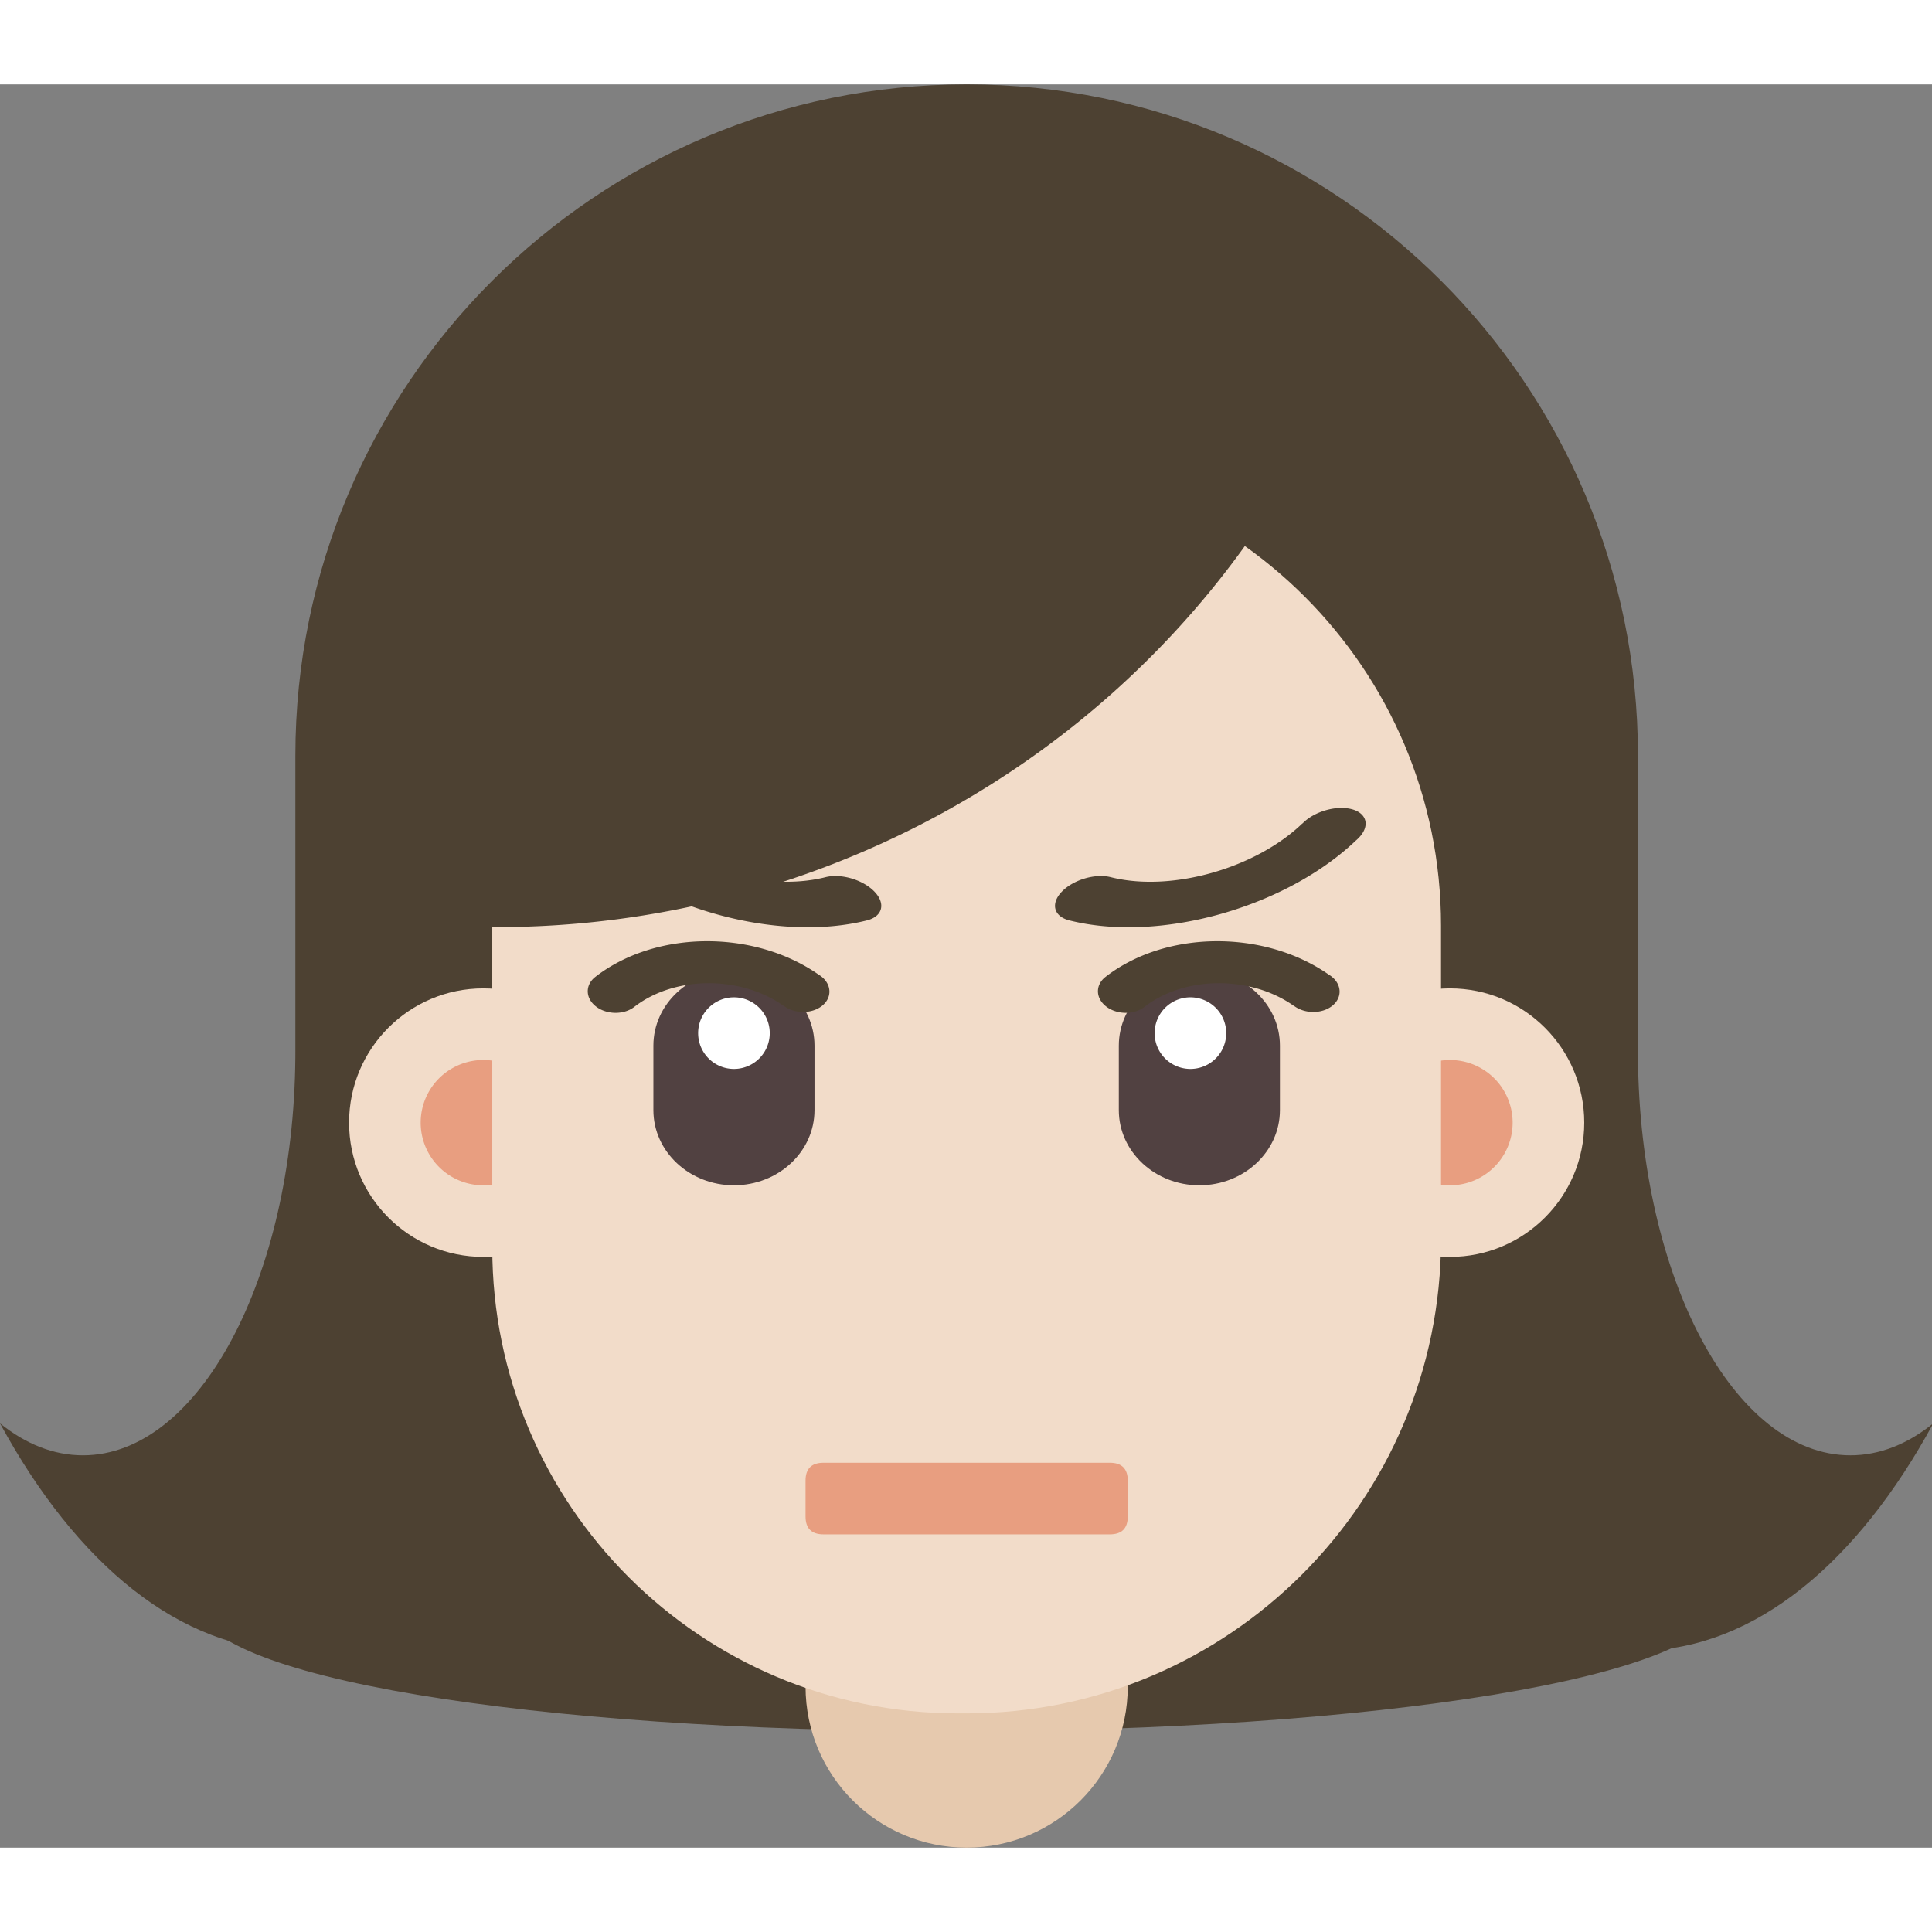   <svg
    t="1690876086256"
    class="icon"
    viewBox="0 0 1122 1024"
    version="1.1"
    xmlns="http://www.w3.org/2000/svg"
    p-id="5724"
    width="200"
    height="200"
  >
    <rect x="0" y="0" width="1122" height="1024" fill="#808080" stroke="none"/>
    <path
      d="M561.381 0c215.305 0 389.848 174.543 389.848 389.848v171.533l0.016 3.883c1.092 127.875 55.899 230.904 123.348 230.904 17.091 0 33.371-6.617 48.17-18.572-43.918 80.86-103.564 130.952-169.36 132.028L951.228 909.645v-36.386H171.533v36.386c-66.654 0-127.132-50.301-171.533-132.049 14.799 11.955 31.079 18.572 48.17 18.572 67.449 0 122.256-103.024 123.348-230.904L171.533 561.381V389.848c0-215.305 174.543-389.848 389.848-389.848z"
      fill="#4D4132"
      p-id="5725"
    ></path>
    <path
      d="M553.438 956.426c244.013 0 444.572-31.624 444.572-74.684 0-43.065-197.814-91.651-441.827-91.651s-441.827 48.585-441.827 91.651C114.355 924.802 309.425 956.426 553.438 956.426z"
      fill="#4D4132"
      p-id="5726"
    ></path>
    <path
      d="M467.817 810.883h187.127v119.553c0 51.673-41.89 93.563-93.563 93.563s-93.563-41.89-93.563-93.563v-119.553z"
      fill="#E6C9AE"
      p-id="5727"
    ></path>
    <path
      d="M202.721 602.964c0 43.06 34.91 77.97 77.97 77.97 43.06 0 77.97-34.91 77.97-77.97 0-43.06-34.91-77.97-77.97-77.97-43.06 0-77.97 34.91-77.97 77.97z"
      fill="#F2DCC9"
      p-id="5728"
    ></path>
    <path
      d="M244.305 602.97a36.386 36.386 0 1 0 72.772 0.01 36.386 36.386 0 0 0-72.772-0.01z"
      fill="#E89E80"
      p-id="5729"
    ></path>
    <path
      d="M764.102 602.964c0 43.06 34.91 77.97 77.97 77.97 43.06 0 77.97-34.91 77.97-77.97 0-43.06-34.91-77.97-77.97-77.97-43.06 0-77.97 34.91-77.97 77.97z"
      fill="#F2DCC9"
      p-id="5730"
    ></path>
    <path
      d="M805.685 602.97a36.386 36.386 0 1 0 72.772 0.01 36.386 36.386 0 0 0-72.772-0.01z"
      fill="#E89E80"
      p-id="5731"
    ></path>
    <path
      d="M556.183 218.315h10.396c149.28 0 270.294 121.014 270.294 270.294v181.929c0 152.15-123.343 275.492-275.492 275.492h-5.198c-149.28 0-270.294-121.014-270.294-270.294V488.609c0-149.28 121.014-270.294 270.294-270.294z"
      fill="#F2DCC9"
      p-id="5732"
    ></path>
    <path
      d="M696.528 514.599c25.834 0 46.782 19.544 46.782 43.663v37.425c0 24.119-20.948 43.663-46.782 43.663s-46.782-19.544-46.782-43.663V558.262C649.746 534.143 670.694 514.599 696.528 514.599zM426.234 514.599c25.834 0 46.782 19.544 46.782 43.663v37.425c0 24.119-20.948 43.663-46.782 43.663s-46.782-19.544-46.782-43.663V558.262C379.452 534.143 400.4 514.599 426.234 514.599z"
      fill="#514141"
      p-id="5733"
    ></path>
    <path
      d="M426.234 550.985m-20.792 0a20.792 20.792 0 1 0 41.584 0 20.792 20.792 0 1 0-41.584 0Z"
      fill="#FFFFFF"
      p-id="5734"
    ></path>
    <path
      d="M691.33 550.985m-20.792 0a20.792 20.792 0 1 0 41.584 0 20.792 20.792 0 1 0-41.584 0Z"
      fill="#FFFFFF"
      p-id="5735"
    ></path>
    <path
      d="M467.817 800.487m10.396 0l166.335 0q10.396 0 10.396 10.396l0 20.792q0 10.396-10.396 10.396l-166.335 0q-10.396 0-10.396-10.396l0-20.792q0-10.396 10.396-10.396Z"
      fill="#E89E80"
      p-id="5736"
    ></path>
    <path
      d="M474.606 516.455l0.671 0.463c0.572 0.338 1.118 0.707 1.637 1.112 6.227 4.824 6.373 12.538 0.322 17.226-5.889 4.564-15.48 4.574-21.728 0.12l-0.504-0.369-0.052 0.042c-24.732-17.413-62.324-17.476-85.844 0.12l-0.774 0.587c-6.05 4.689-15.999 4.574-22.232-0.25-6.061-4.699-6.357-12.137-0.785-16.852l0.468-0.374c34.504-26.738 90.174-27.456 127.693-2.589l1.128 0.764zM770.89 516.455l0.671 0.463c0.572 0.338 1.118 0.707 1.637 1.112 6.227 4.824 6.373 12.538 0.322 17.226-5.889 4.564-15.48 4.574-21.728 0.12l-0.504-0.369-0.052 0.042c-24.732-17.413-62.324-17.476-85.844 0.12l-0.774 0.587c-6.05 4.689-15.999 4.574-22.232-0.25-6.061-4.699-6.357-12.137-0.785-16.852l0.468-0.374c34.504-26.738 90.174-27.456 127.693-2.589l1.128 0.764zM786.609 439.915l0.728-0.691a22.819 22.819 0 0 0 1.793-1.669c6.653-6.929 4.709-14.398-4.335-16.68-8.811-2.22-21.104 1.289-27.887 7.87l-0.541 0.541-0.078-0.021c-26.899 25.834-75.059 39.707-110.062 31.437l-1.149-0.281c-9.044-2.287-21.774 1.481-28.428 8.41-6.477 6.742-4.808 13.998 3.639 16.483l0.697 0.192c51.6 13.021 123.15-6.757 164.381-44.443l1.237-1.149zM337.894 439.915l-0.728-0.691a22.819 22.819 0 0 1-1.793-1.669c-6.653-6.929-4.709-14.398 4.335-16.68 8.811-2.22 21.104 1.289 27.887 7.87l0.535 0.541 0.083-0.021c26.899 25.834 75.059 39.707 110.062 31.437l1.144-0.281c9.05-2.287 21.779 1.481 28.433 8.41 6.471 6.742 4.803 13.998-3.639 16.483l-0.702 0.192c-51.595 13.021-123.145-6.757-164.375-44.443l-1.242-1.149z"
      fill="#4D4132"
      p-id="5737"
    ></path>
    <path
      d="M269.785 489.093c-23.406-59.059-25.564-126.726-1.003-190.714 51.954-135.345 203.792-202.95 339.131-150.996a261.323 261.323 0 0 1 126.96 103.424c-102.338 154.993-279.391 244.305-463.763 238.332z"
      fill="#4D4132"
      p-id="5738"
    ></path>
  </svg>
